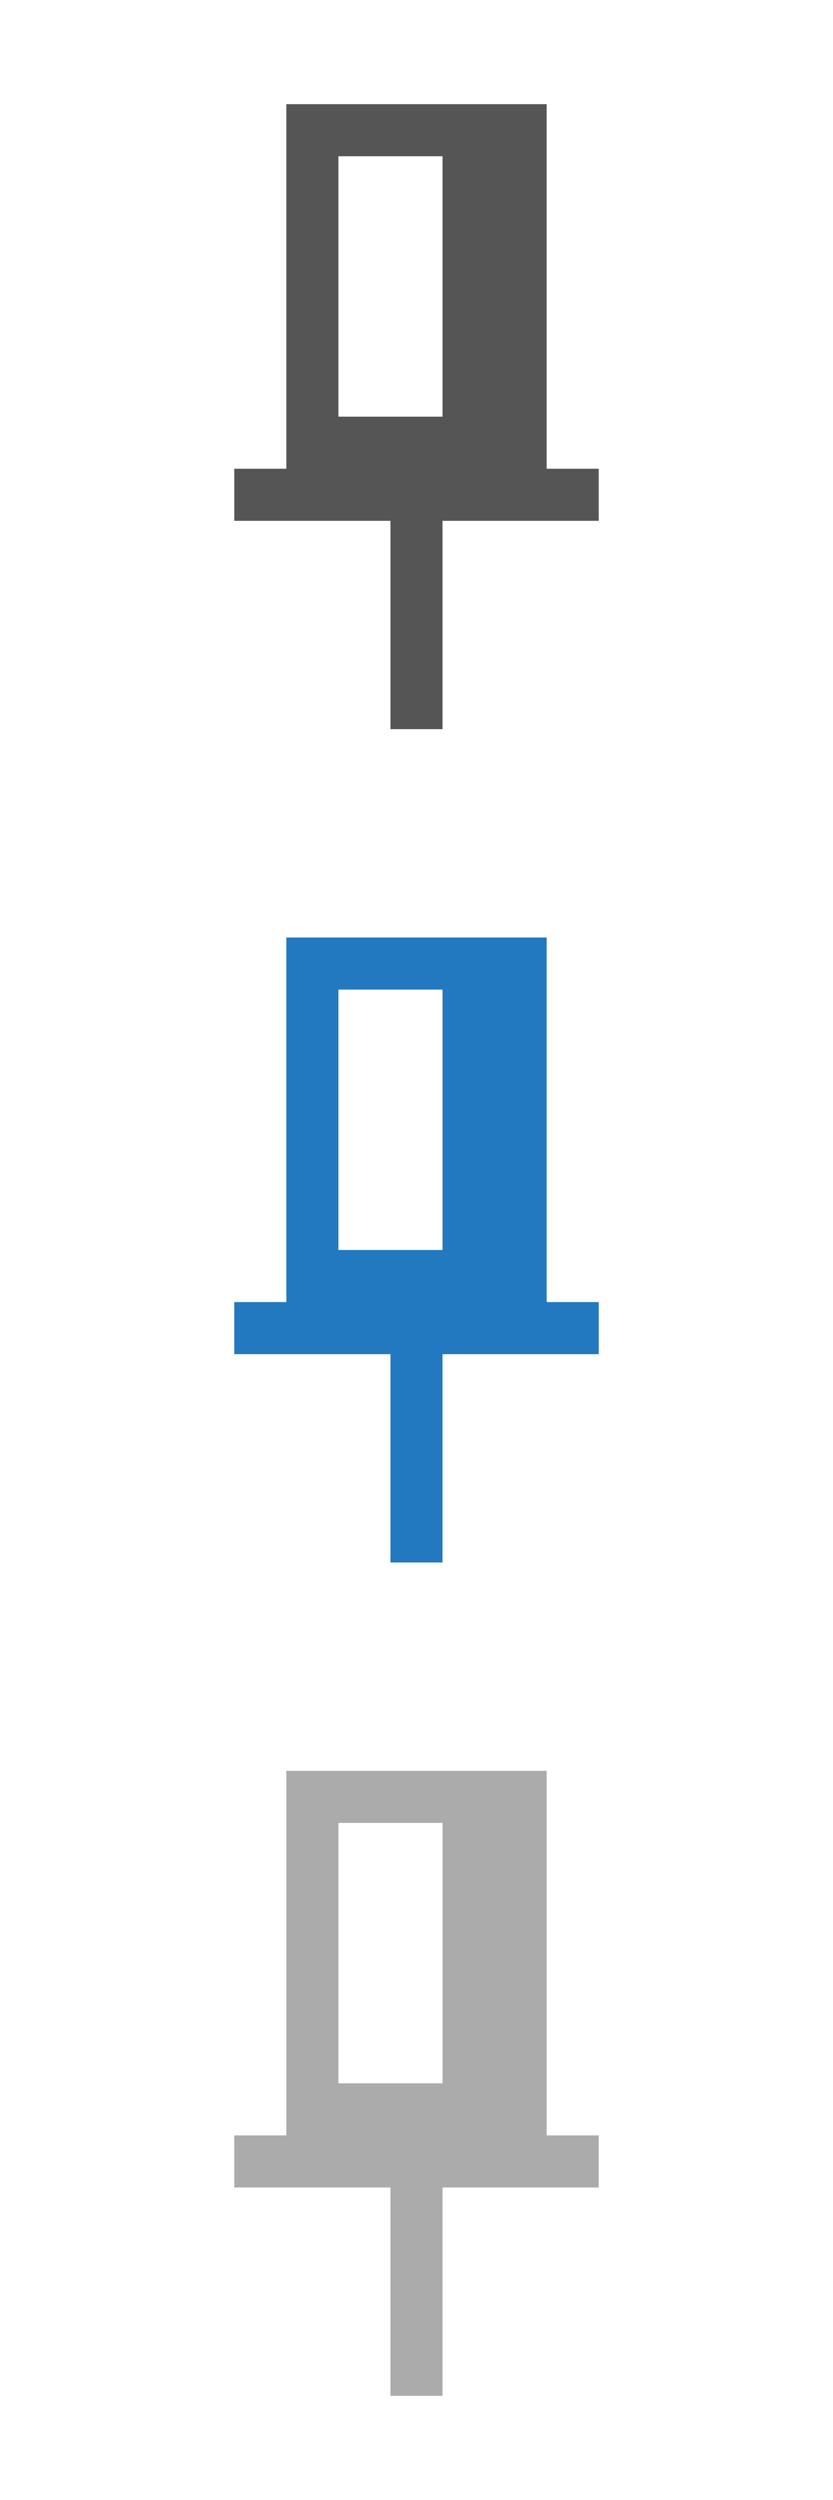 <svg xmlns="http://www.w3.org/2000/svg" width="32" height="96"><style type="text/css">.icon-canvas-transparent{opacity:0;fill:#F6F6F6;} .icon-f12-grey-primary{fill:#555555;} .icon-f12-blue-hover{fill:#2279BF;} .icon-f12-ltgrey-disabled{fill:#ABABAC;}</style><path class="icon-canvas-transparent" d="M32 96h-32v-96h32v96z" id="canvas"/><g id="iconBg"><path class="icon-f12-grey-primary" d="M21 18v-14h-10v14h-2v2h6v8h2v-8h6v-2h-2zm-4-2h-4v-10h4v10z"/><path class="icon-f12-blue-hover" d="M21 50v-14h-10v14h-2v2h6v8h2v-8h6v-2h-2zm-4-2h-4v-10h4v10z"/><path class="icon-f12-ltgrey-disabled" d="M21 82v-14h-10v14h-2v2h6v8h2v-8h6v-2h-2zm-4-2h-4v-10h4v10z"/></g></svg>